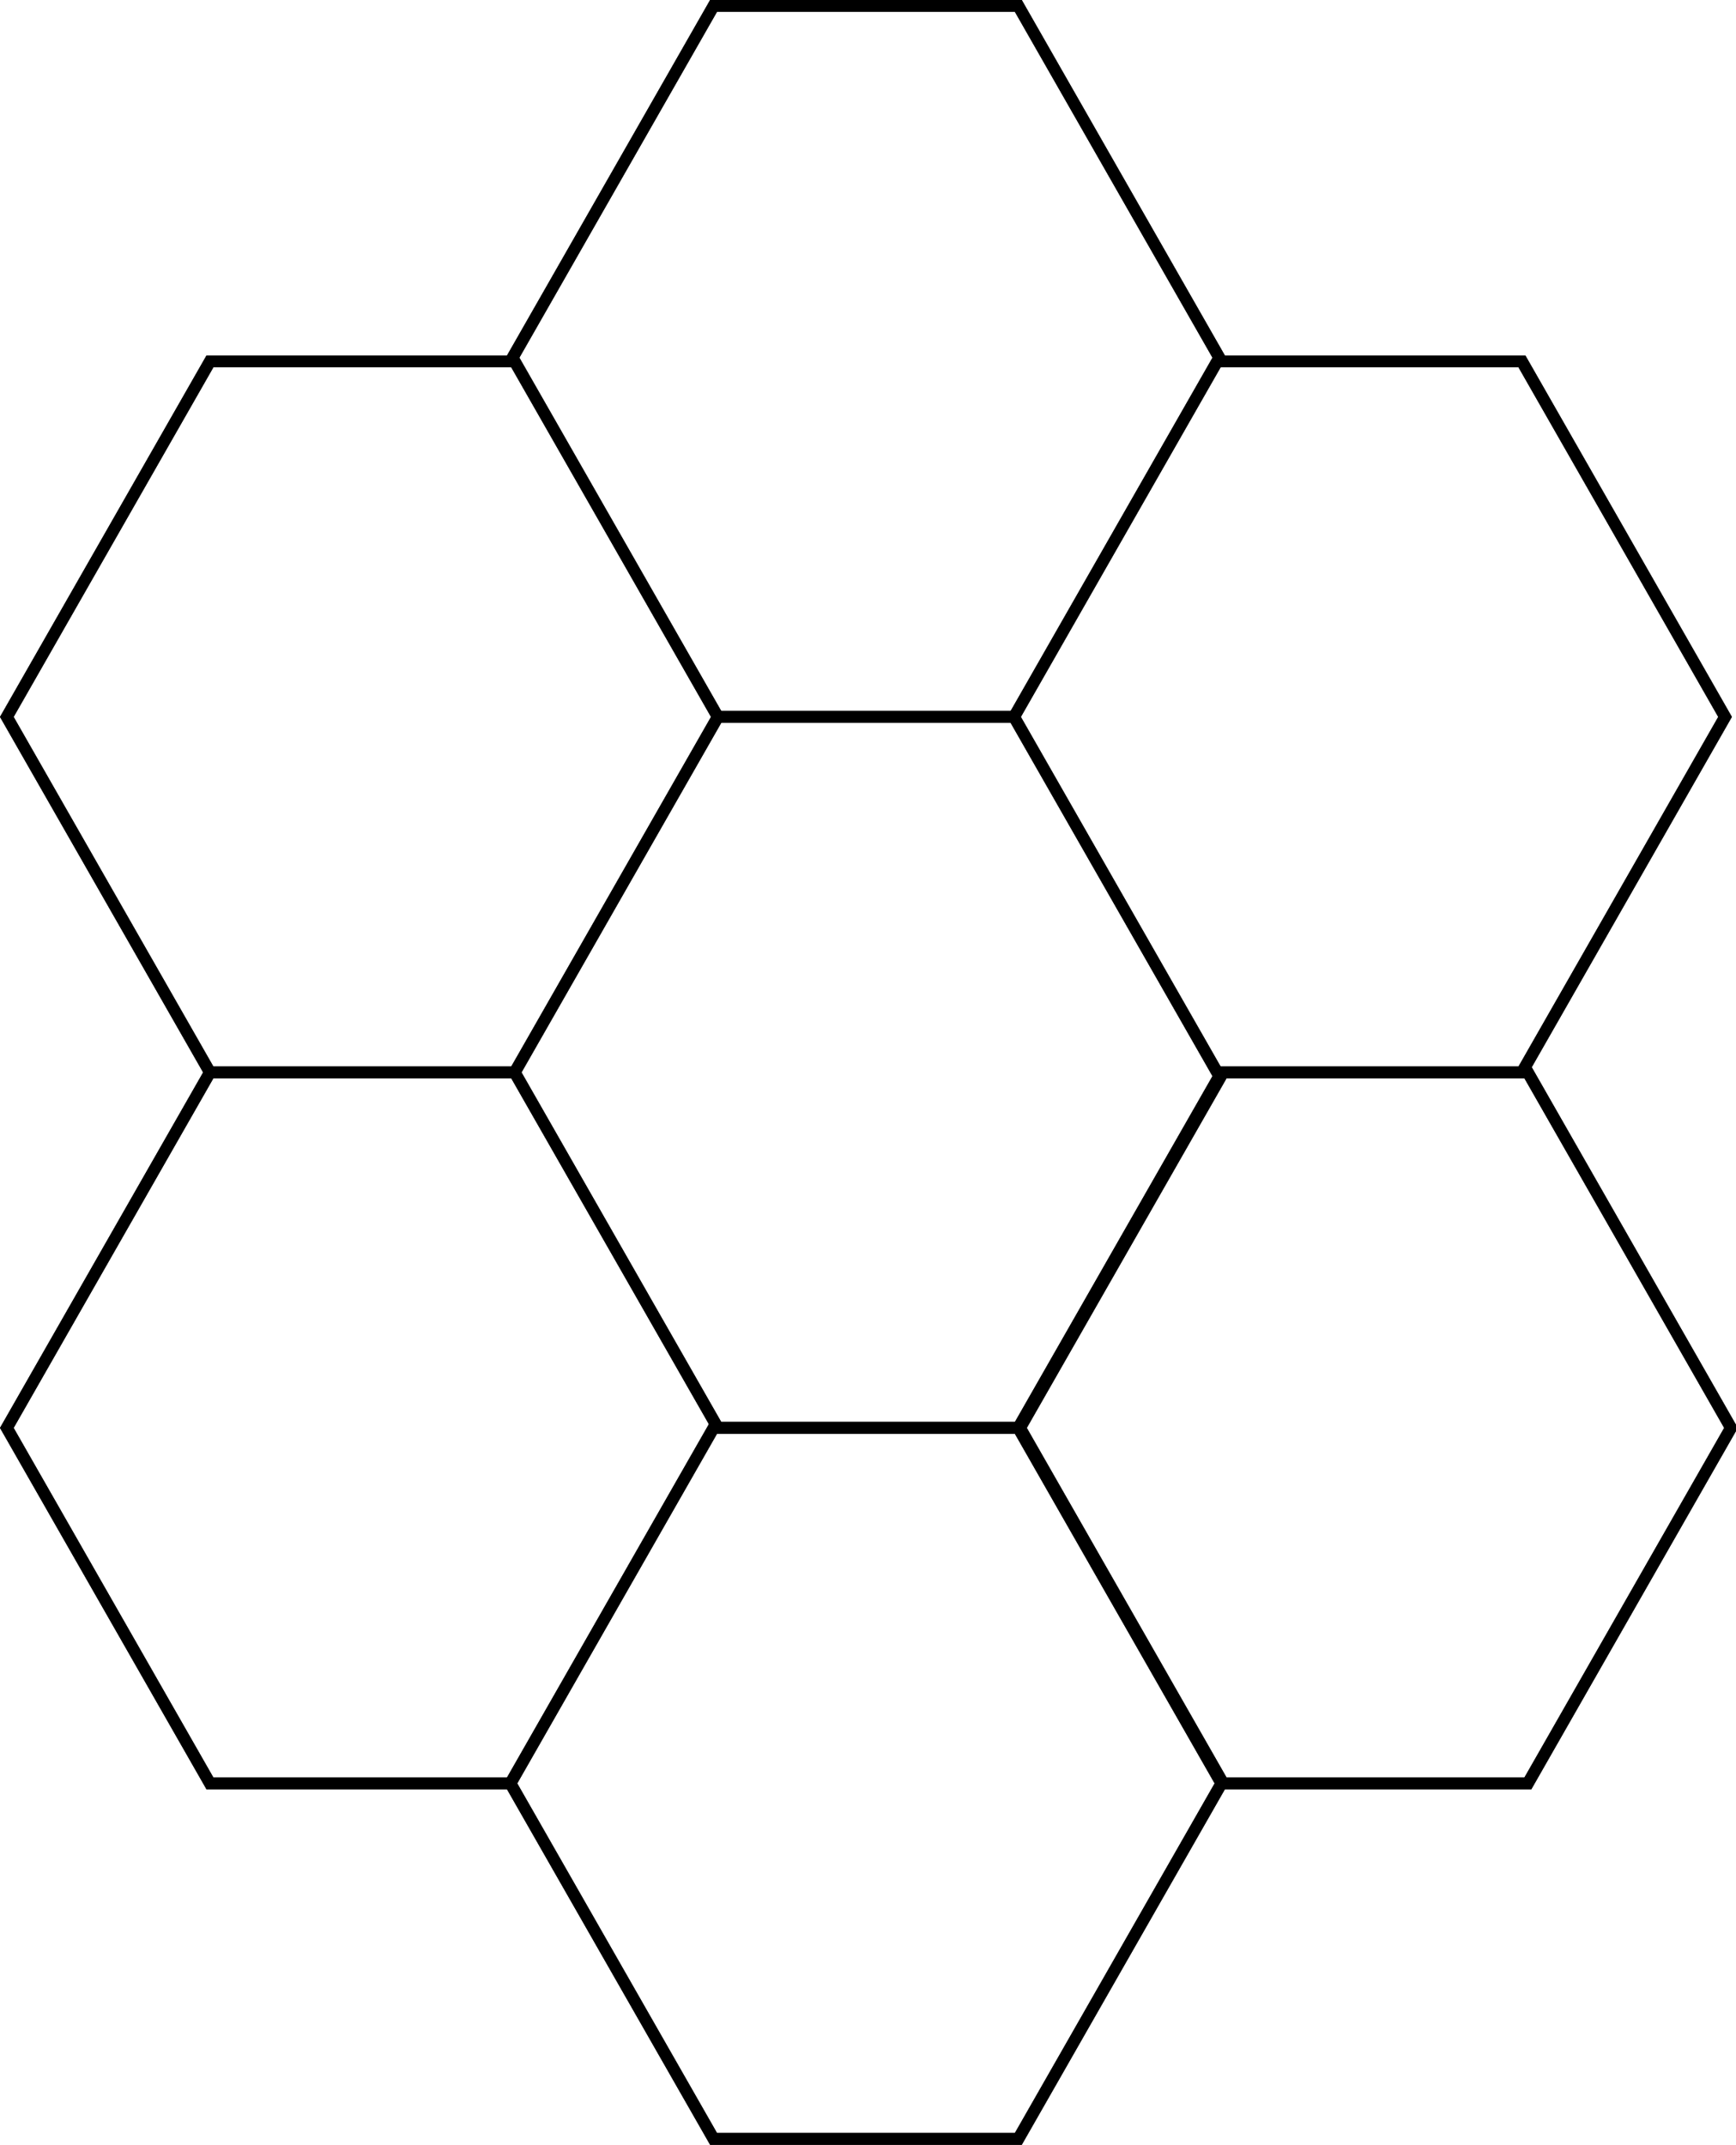 <?xml version="1.0" encoding="UTF-8"?>
<svg xmlns="http://www.w3.org/2000/svg" xmlns:xlink="http://www.w3.org/1999/xlink" width="293pt" height="362pt" viewBox="0 0 293 362" version="1.1">
<g id="surface87284">
<rect x="0" y="0" width="293" height="362" style="fill:rgb(100%,100%,100%);fill-opacity:1;stroke:none;"/>
<path style="fill-rule:evenodd;fill:rgb(100%,100%,100%);fill-opacity:1;stroke-width:0.1;stroke-linecap:butt;stroke-linejoin:miter;stroke:rgb(0%,0%,0%);stroke-opacity:1;stroke-miterlimit:10;" d="M 5.964 9 L 8.536 9 L 10.25 12 L 8.536 15 L 5.964 15 L 4.25 12 Z M 5.964 9 " transform="matrix(20,0,0,20,1.152,-179)"/>
<path style="fill:none;stroke-width:0.1;stroke-linecap:butt;stroke-linejoin:miter;stroke:rgb(0%,0%,0%);stroke-opacity:1;stroke-miterlimit:10;" d="M 5.964 9 L 8.536 9 L 10.25 12 L 8.536 15 L 5.964 15 L 4.25 12 Z M 5.964 9 " transform="matrix(20,0,0,20,1.152,-179)"/>
<path style="fill-rule:evenodd;fill:rgb(100%,100%,100%);fill-opacity:1;stroke-width:0.1;stroke-linecap:butt;stroke-linejoin:miter;stroke:rgb(0%,0%,0%);stroke-opacity:1;stroke-miterlimit:10;" d="M 5.964 15 L 8.536 15 L 10.25 18 L 8.536 21 L 5.964 21 L 4.25 18 Z M 5.964 15 " transform="matrix(20,0,0,20,1.152,-179)"/>
<path style="fill:none;stroke-width:0.1;stroke-linecap:butt;stroke-linejoin:miter;stroke:rgb(0%,0%,0%);stroke-opacity:1;stroke-miterlimit:10;" d="M 5.964 15 L 8.536 15 L 10.25 18 L 8.536 21 L 5.964 21 L 4.25 18 Z M 5.964 15 " transform="matrix(20,0,0,20,1.152,-179)"/>
<path style="fill-rule:evenodd;fill:rgb(100%,100%,100%);fill-opacity:1;stroke-width:0.1;stroke-linecap:butt;stroke-linejoin:miter;stroke:rgb(0%,0%,0%);stroke-opacity:1;stroke-miterlimit:10;" d="M 1.714 12 L 4.286 12 L 6 15 L 4.286 18 L 1.714 18 L 0 15 Z M 1.714 12 " transform="matrix(20,0,0,20,1.152,-179)"/>
<path style="fill:none;stroke-width:0.1;stroke-linecap:butt;stroke-linejoin:miter;stroke:rgb(0%,0%,0%);stroke-opacity:1;stroke-miterlimit:10;" d="M 1.714 12 L 4.286 12 L 6 15 L 4.286 18 L 1.714 18 L 0 15 Z M 1.714 12 " transform="matrix(20,0,0,20,1.152,-179)"/>
<path style="fill-rule:evenodd;fill:rgb(100%,100%,100%);fill-opacity:1;stroke-width:0.1;stroke-linecap:butt;stroke-linejoin:miter;stroke:rgb(0%,0%,0%);stroke-opacity:1;stroke-miterlimit:10;" d="M 10.214 12 L 12.786 12 L 14.5 15 L 12.786 18 L 10.214 18 L 8.5 15 Z M 10.214 12 " transform="matrix(20,0,0,20,1.152,-179)"/>
<path style="fill:none;stroke-width:0.1;stroke-linecap:butt;stroke-linejoin:miter;stroke:rgb(0%,0%,0%);stroke-opacity:1;stroke-miterlimit:10;" d="M 10.214 12 L 12.786 12 L 14.5 15 L 12.786 18 L 10.214 18 L 8.5 15 Z M 10.214 12 " transform="matrix(20,0,0,20,1.152,-179)"/>
<path style="fill-rule:evenodd;fill:rgb(100%,100%,100%);fill-opacity:1;stroke-width:0.1;stroke-linecap:butt;stroke-linejoin:miter;stroke:rgb(0%,0%,0%);stroke-opacity:1;stroke-miterlimit:10;" d="M 10.264 18 L 12.836 18 L 14.55 21 L 12.836 24 L 10.264 24 L 8.55 21 Z M 10.264 18 " transform="matrix(20,0,0,20,1.152,-179)"/>
<path style="fill:none;stroke-width:0.1;stroke-linecap:butt;stroke-linejoin:miter;stroke:rgb(0%,0%,0%);stroke-opacity:1;stroke-miterlimit:10;" d="M 10.264 18 L 12.836 18 L 14.55 21 L 12.836 24 L 10.264 24 L 8.55 21 Z M 10.264 18 " transform="matrix(20,0,0,20,1.152,-179)"/>
<path style="fill-rule:evenodd;fill:rgb(100%,100%,100%);fill-opacity:1;stroke-width:0.1;stroke-linecap:butt;stroke-linejoin:miter;stroke:rgb(0%,0%,0%);stroke-opacity:1;stroke-miterlimit:10;" d="M 1.714 18 L 4.286 18 L 6 21 L 4.286 24 L 1.714 24 L 0 21 Z M 1.714 18 " transform="matrix(20,0,0,20,1.152,-179)"/>
<path style="fill:none;stroke-width:0.1;stroke-linecap:butt;stroke-linejoin:miter;stroke:rgb(0%,0%,0%);stroke-opacity:1;stroke-miterlimit:10;" d="M 1.714 18 L 4.286 18 L 6 21 L 4.286 24 L 1.714 24 L 0 21 Z M 1.714 18 " transform="matrix(20,0,0,20,1.152,-179)"/>
<path style="fill-rule:evenodd;fill:rgb(100%,100%,100%);fill-opacity:1;stroke-width:0.1;stroke-linecap:butt;stroke-linejoin:miter;stroke:rgb(0%,0%,0%);stroke-opacity:1;stroke-miterlimit:10;" d="M 5.964 21 L 8.536 21 L 10.25 24 L 8.536 27 L 5.964 27 L 4.25 24 Z M 5.964 21 " transform="matrix(20,0,0,20,1.152,-179)"/>
<path style="fill:none;stroke-width:0.1;stroke-linecap:butt;stroke-linejoin:miter;stroke:rgb(0%,0%,0%);stroke-opacity:1;stroke-miterlimit:10;" d="M 5.964 21 L 8.536 21 L 10.25 24 L 8.536 27 L 5.964 27 L 4.25 24 Z M 5.964 21 " transform="matrix(20,0,0,20,1.152,-179)"/>
</g>
</svg>
